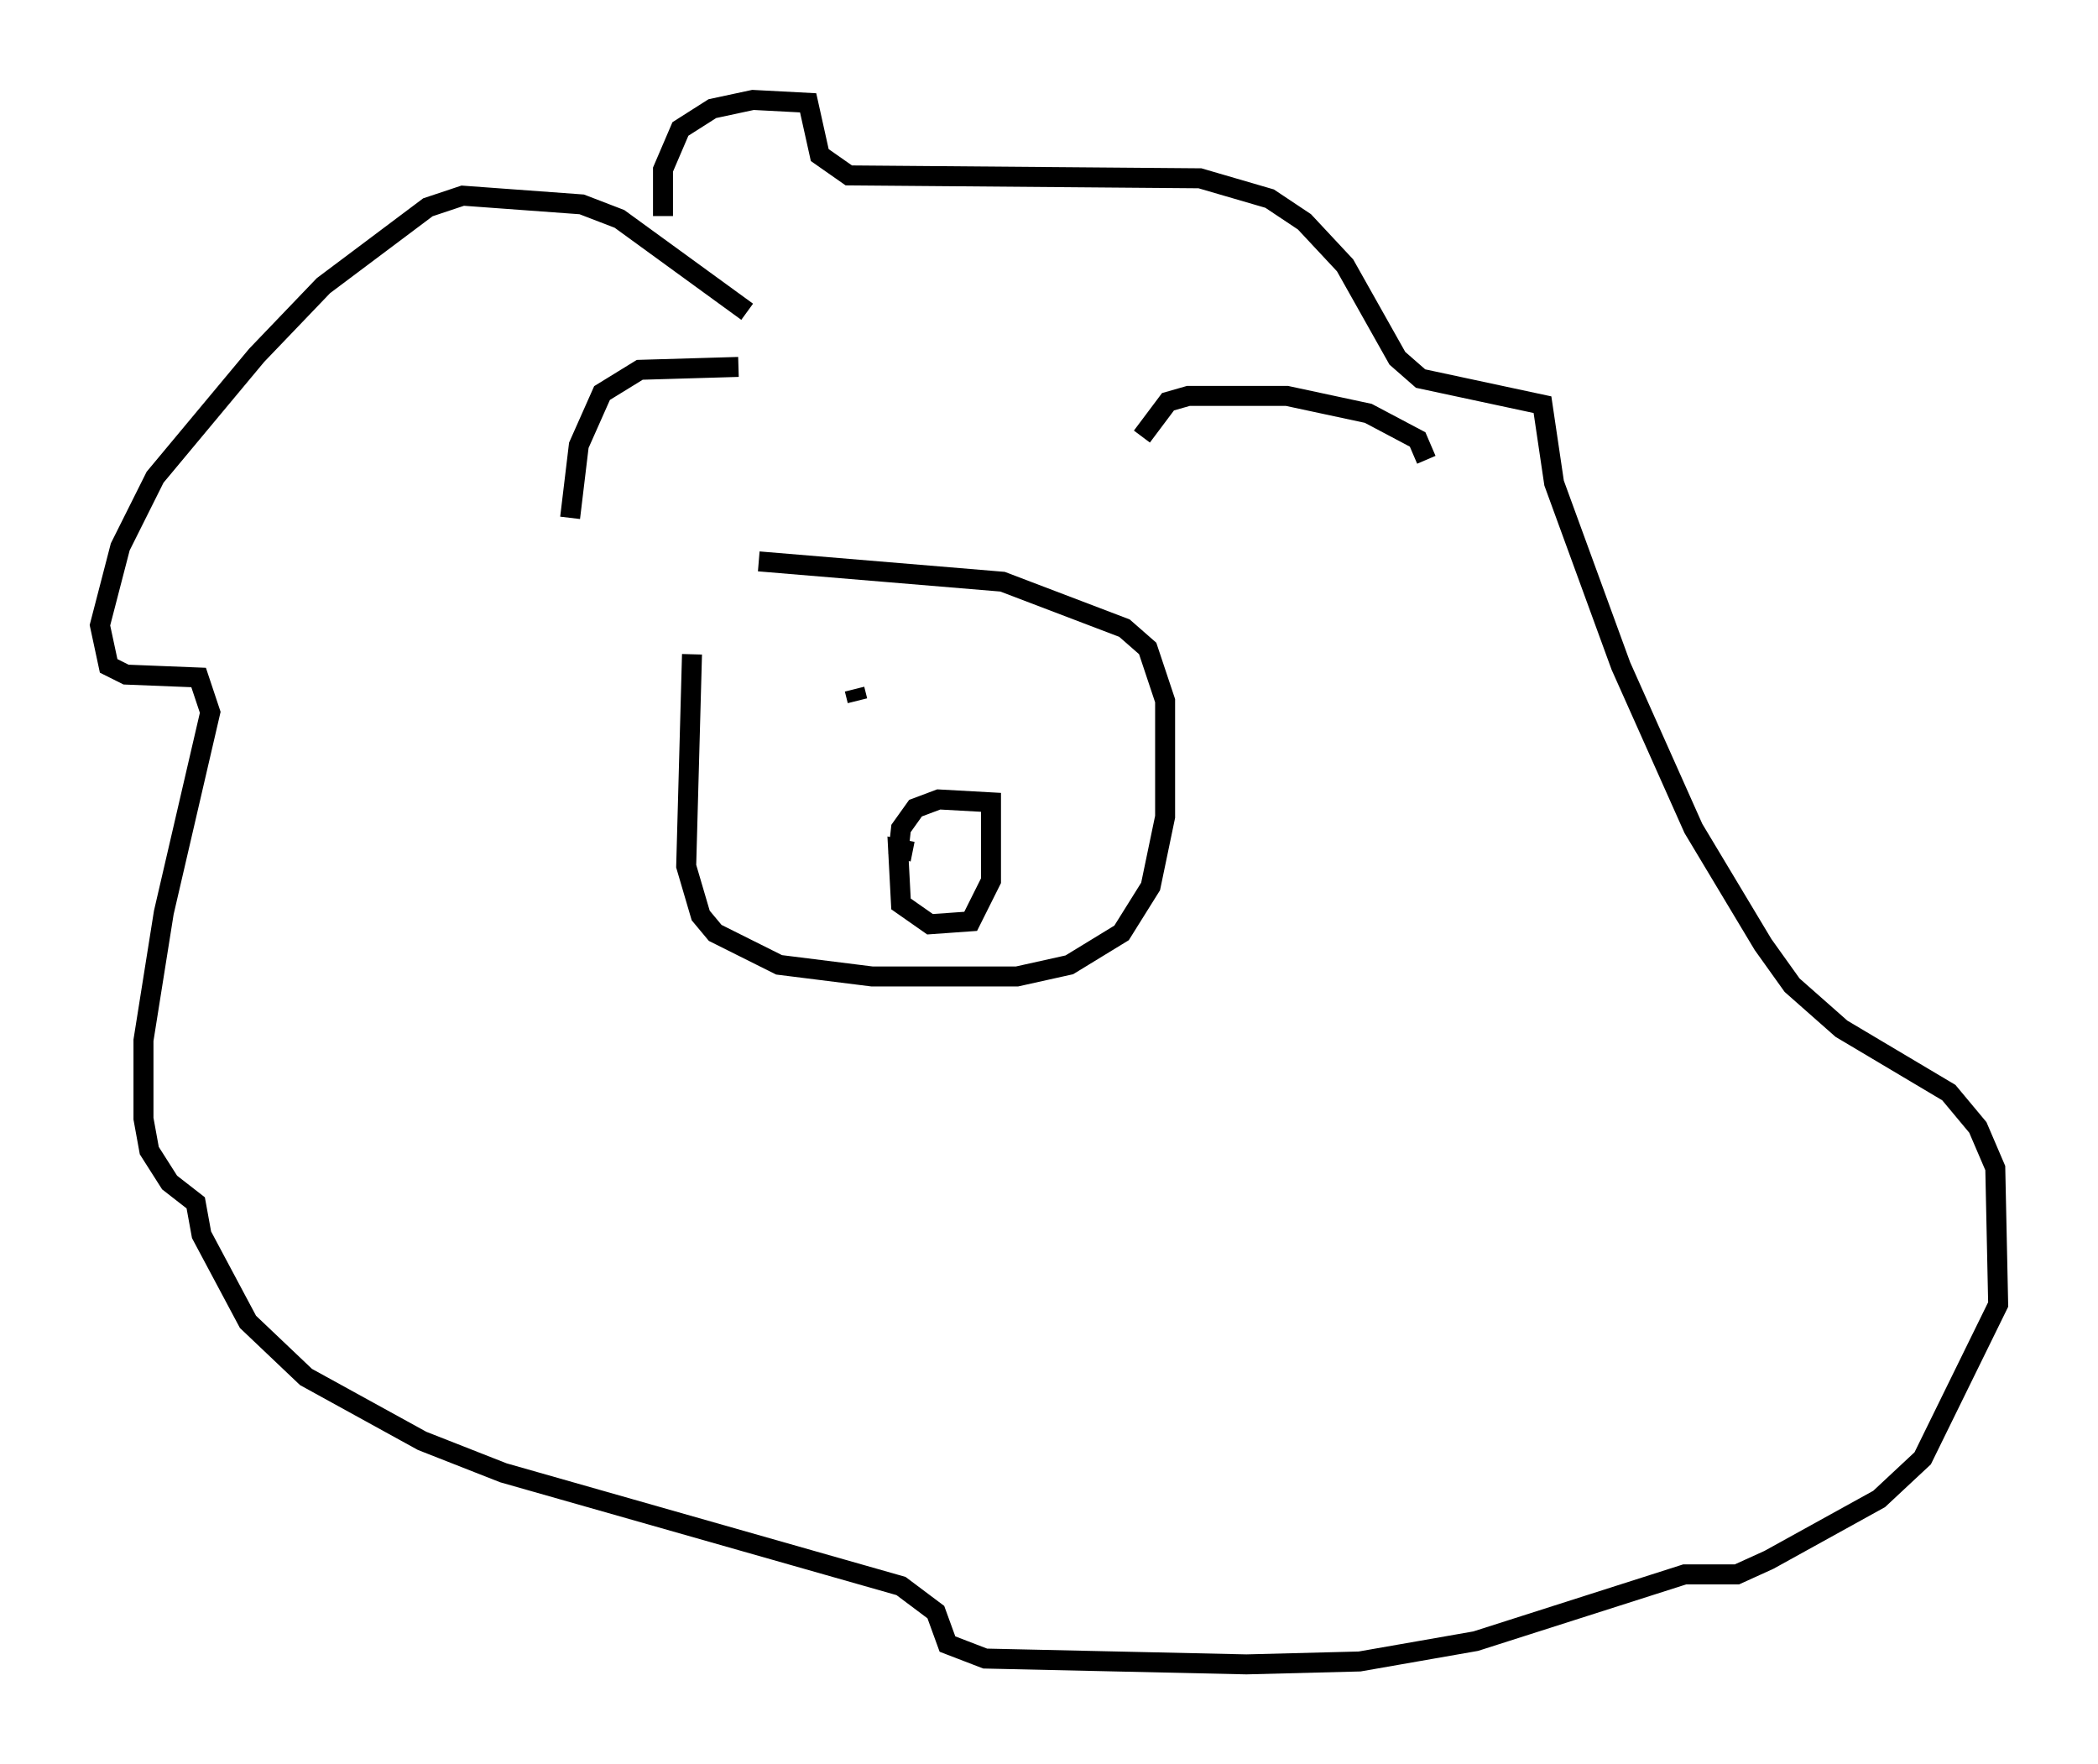 <?xml version="1.0" encoding="utf-8" ?>
<svg baseProfile="full" height="88.29" version="1.1" width="104.994" xmlns="http://www.w3.org/2000/svg" xmlns:ev="http://www.w3.org/2001/xml-events" xmlns:xlink="http://www.w3.org/1999/xlink"><defs /><rect fill="white" height="88.29" width="104.994" x="0" y="0" /><path d="M36.81, 26.352 m-2.179, 6.391 l-0.291, 10.603 0.726, 2.469 l0.726, 0.872 3.196, 1.598 l4.648, 0.581 7.263, 0.0 l2.615, -0.581 2.615, -1.598 l1.453, -2.324 0.726, -3.486 l0.0, -5.81 -0.872, -2.615 l-1.162, -1.017 -6.101, -2.324 l-12.201, -1.017 m-9.441, -2.179 l0.436, -3.631 1.162, -2.615 l1.888, -1.162 4.939, -0.145 m20.19, 3.486 l1.307, -1.743 1.017, -0.291 l4.939, 0.0 4.067, 0.872 l2.469, 1.307 0.436, 1.017 m-33.989, -7.408 l-6.391, -4.648 -1.888, -0.726 l-5.955, -0.436 -1.743, 0.581 l-5.229, 3.922 -3.341, 3.486 l-5.084, 6.101 -1.743, 3.486 l-1.017, 3.922 0.436, 2.034 l0.872, 0.436 3.631, 0.145 l0.581, 1.743 -2.324, 10.022 l-1.017, 6.391 0.0, 3.922 l0.291, 1.598 1.017, 1.598 l1.307, 1.017 0.291, 1.598 l2.324, 4.358 2.905, 2.76 l5.81, 3.196 4.067, 1.598 l19.899, 5.665 1.743, 1.307 l0.581, 1.598 1.888, 0.726 l13.073, 0.291 5.665, -0.145 l5.81, -1.017 10.458, -3.341 l2.615, 0.0 1.598, -0.726 l5.52, -3.05 2.179, -2.034 l3.777, -7.698 -0.145, -6.827 l-0.872, -2.034 -1.453, -1.743 l-5.374, -3.196 -2.469, -2.179 l-1.453, -2.034 -3.486, -5.81 l-3.631, -8.134 -3.341, -9.151 l-0.581, -3.922 -6.101, -1.307 l-1.162, -1.017 -2.615, -4.648 l-2.034, -2.179 -1.743, -1.162 l-3.486, -1.017 -17.575, -0.145 l-1.453, -1.017 -0.581, -2.615 l-2.76, -0.145 -2.034, 0.436 l-1.598, 1.017 -0.872, 2.034 l0.0, 2.324 m9.587, 23.676 l0.145, 0.581 m6.972, 3.341 l0.0, 0.0 m-4.212, 4.212 l-0.726, -0.145 0.145, 2.76 l1.453, 1.017 2.034, -0.145 l1.017, -2.034 0.0, -3.922 l-2.615, -0.145 -1.162, 0.436 l-0.726, 1.017 -0.145, 1.307 " fill="none" stroke="black" stroke-width="1" /></svg>